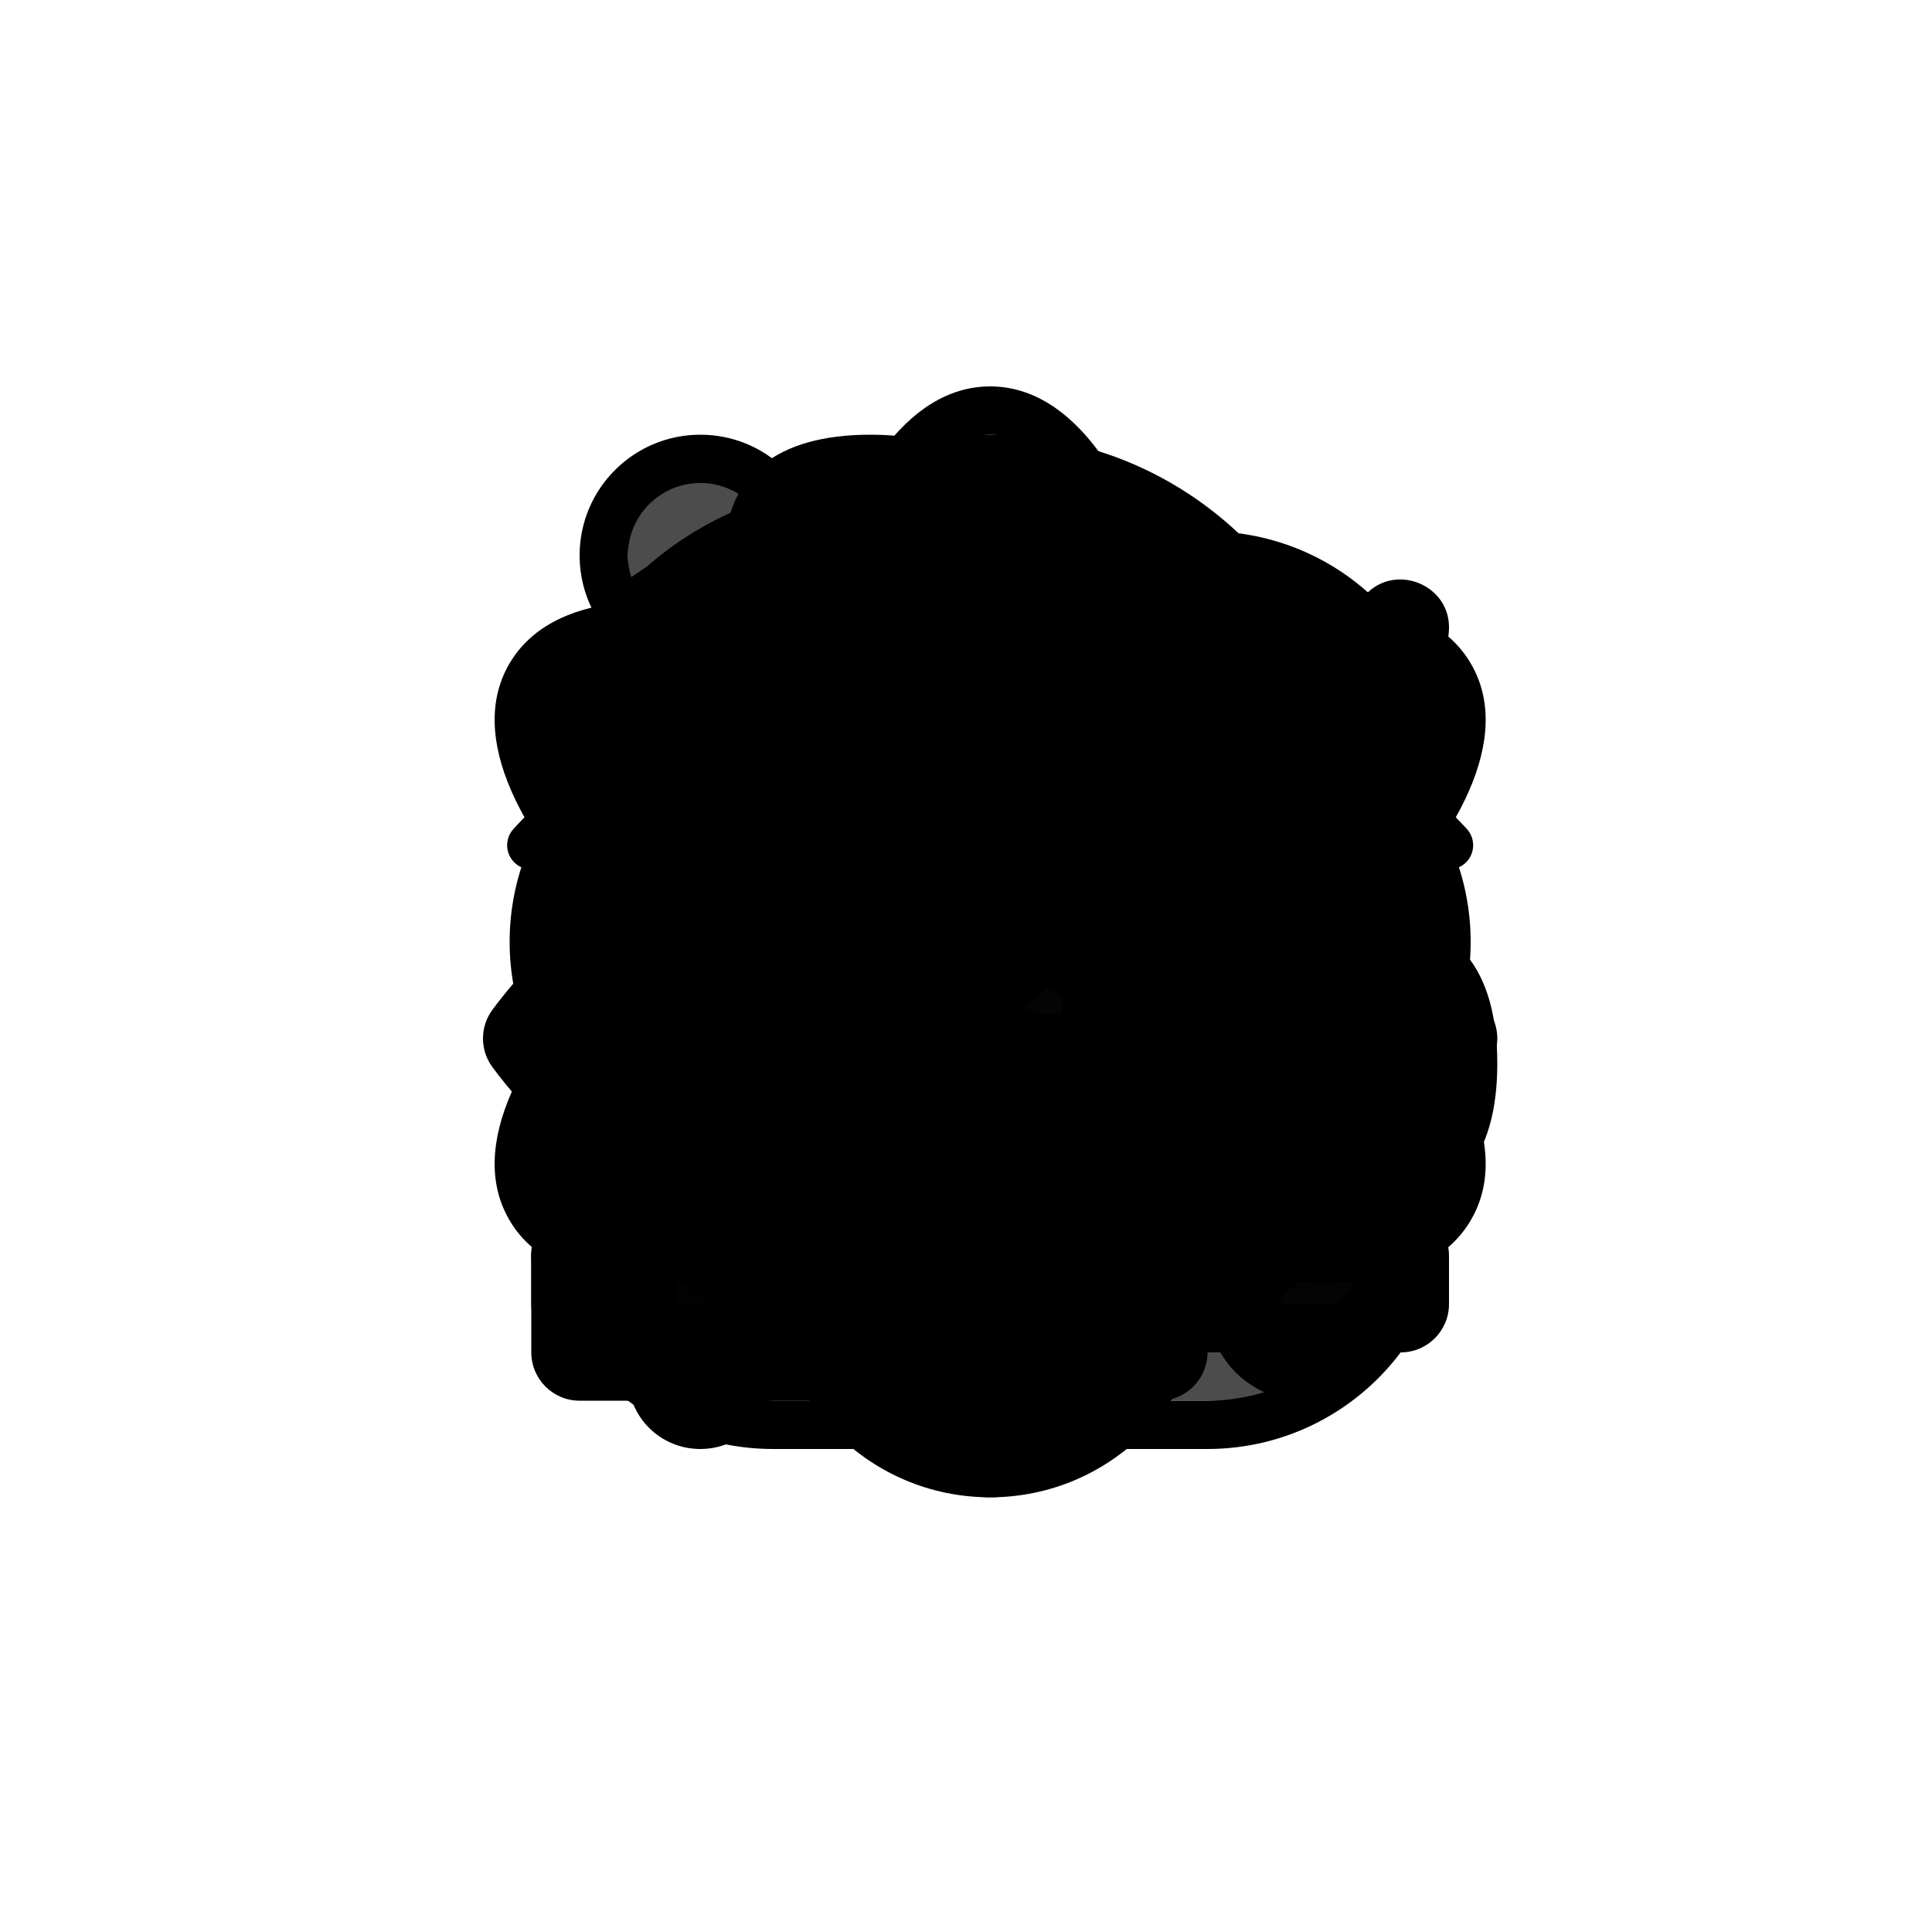 <?xml version="1.0" encoding="UTF-8"?>
<svg width="40px" height="40px" viewBox="0 0 40 40" version="1.1" xmlns="http://www.w3.org/2000/svg" xmlns:xlink="http://www.w3.org/1999/xlink">
  <g id="overview" transform="translate(11, 10)">
      <path d="M11.192,12.606 L15.416,16.831 C15.801,17.215 16.438,17.219 16.828,16.828 C17.222,16.435 17.22,15.806 16.831,15.416 L12.606,11.192 C12.205,11.728 11.728,12.205 11.192,12.606 Z M13.154,10.338 C13.201,10.377 13.247,10.418 13.291,10.462 L17.538,14.709 C18.319,15.49 18.318,16.753 17.536,17.536 C16.756,18.315 15.486,18.314 14.709,17.538 L10.462,13.291 C10.418,13.247 10.377,13.201 10.338,13.154 C9.346,13.694 8.209,14 7,14 C3.134,14 0,10.866 0,7 C0,3.134 3.134,0 7,0 C10.866,0 14,3.134 14,7 C14,8.209 13.694,9.346 13.154,10.338 Z M7,13 C10.314,13 13,10.314 13,7 C13,3.686 10.314,1 7,1 C3.686,1 1,3.686 1,7 C1,10.314 3.686,13 7,13 Z M7,10 C8.657,10 10,8.657 10,7 C10,5.343 8.657,4 7,4 C5.343,4 4,5.343 4,7 C4,8.657 5.343,10 7,10 Z M7,11 C4.791,11 3,9.209 3,7 C3,4.791 4.791,3 7,3 C9.209,3 11,4.791 11,7 C11,9.209 9.209,11 7,11 Z" class="svg-dark" fill-rule="nonzero"></path>
      <path d="M7,13 C3.686,13 1,10.314 1,7 C1,3.686 3.686,1 7,1 C10.314,1 13,3.686 13,7 C13,10.314 10.314,13 7,13 Z M7,11 C9.209,11 11,9.209 11,7 C11,4.791 9.209,3 7,3 C4.791,3 3,4.791 3,7 C3,9.209 4.791,11 7,11 Z" class="svg-lightest" opacity="0.4"></path>
      <path d="M11.192,12.606 L15.416,16.831 C15.801,17.215 16.438,17.219 16.828,16.828 C17.222,16.435 17.22,15.806 16.831,15.416 L12.606,11.192 C12.205,11.728 11.728,12.205 11.192,12.606 Z" class="svg-light" fill-rule="nonzero" opacity="0.7"></path>
  </g>
  <g id="preview" transform="translate(10, 12)">
      <path d="M5.05,5.758 C5.017,6.001 5,6.248 5,6.5 C5,9.538 7.462,12 10.5,12 C13.538,12 16,9.538 16,6.5 C16,6.248 15.983,6.001 15.95,5.758 C18.449,7.367 20,9.5 20,9.5 C20,9.5 16,15 10.5,15 C5,15 1,9.5 1,9.5 C1,9.5 2.551,7.367 5.05,5.758 Z" class="svg-lightest" opacity="0.4"></path>
      <path d="M10.5,15 C16,15 20,9.5 20,9.5 C20,9.5 16,4 10.5,4 C5,4 1,9.5 1,9.5 C1,9.5 5,15 10.5,15 Z M10.5,16 C7.83,16 5.328,14.877 3.056,13.025 C2.274,12.388 1.575,11.708 0.965,11.026 C0.596,10.613 0.335,10.286 0.191,10.088 C-0.064,9.738 -0.064,9.262 0.191,8.912 C0.335,8.714 0.596,8.387 0.965,7.974 C1.575,7.292 2.274,6.612 3.056,5.975 C5.328,4.123 7.83,3 10.5,3 C13.17,3 15.672,4.123 17.944,5.975 C18.726,6.612 19.425,7.292 20.035,7.974 C20.404,8.387 20.665,8.714 20.809,8.912 C21.064,9.262 21.064,9.738 20.809,10.088 C20.665,10.286 20.404,10.613 20.035,11.026 C19.425,11.708 18.726,12.388 17.944,13.025 C15.672,14.877 13.17,16 10.5,16 Z M4,6.502 C4.001,10.091 6.911,13 10.5,13 C14.089,13 16.999,10.091 17,6.502 C16.672,6.248 16.322,5.997 15.95,5.758 C15.983,6.001 16,6.248 16,6.5 C16,9.538 13.538,12 10.5,12 C7.462,12 5,9.538 5,6.5 C5,6.248 5.017,6.001 5.05,5.758 C4.678,5.997 4.328,6.248 4,6.502 Z M12.95,7.001 C11.869,7.027 11,7.912 11,9 C11,9.323 11.076,9.627 11.212,9.897 C10.986,9.964 10.747,10 10.5,10 C9.119,10 8,8.881 8,7.5 C8,6.119 9.119,5 10.5,5 C11.71,5 12.719,5.859 12.95,7.001 Z M20.374,5.168 C20.557,5.374 20.539,5.69 20.332,5.874 C20.126,6.057 19.81,6.039 19.626,5.832 C19.512,5.704 19.284,5.47 18.951,5.166 C18.393,4.655 17.751,4.143 17.035,3.666 C15.001,2.31 12.796,1.5 10.5,1.5 C8.204,1.5 5.999,2.31 3.965,3.666 C3.249,4.143 2.607,4.655 2.049,5.166 C1.716,5.47 1.488,5.704 1.374,5.832 C1.19,6.039 0.874,6.057 0.668,5.874 C0.461,5.69 0.443,5.374 0.626,5.168 C0.663,5.127 0.729,5.055 0.825,4.957 C0.981,4.797 1.165,4.619 1.373,4.428 C1.968,3.884 2.649,3.341 3.41,2.834 C5.595,1.377 7.983,0.5 10.5,0.5 C13.017,0.5 15.405,1.377 17.59,2.834 C18.351,3.341 19.032,3.884 19.627,4.428 C19.835,4.619 20.019,4.797 20.175,4.957 C20.271,5.055 20.337,5.127 20.374,5.168 Z" class="svg-dark" fill-rule="nonzero"></path>
  </g>
  <g id="analytics" transform="translate(9, 9)">
      <path d="M14.532,15.751 C13.926,18.889 12.795,21 11.5,21 C10.205,21 9.074,18.889 8.468,15.751 C5.448,16.796 3.054,16.872 2.407,15.75 C1.759,14.628 3.022,12.593 5.437,10.5 C3.022,8.407 1.759,6.372 2.407,5.25 C3.054,4.128 5.448,4.204 8.468,5.249 C9.074,2.111 10.205,0 11.5,0 C12.795,0 13.926,2.111 14.532,5.249 C17.552,4.204 19.946,4.128 20.593,5.25 C21.241,6.372 19.978,8.407 17.563,10.5 C19.978,12.593 21.241,14.628 20.593,15.75 C19.946,16.872 17.552,16.796 14.532,15.751 Z M11.5,15 C13.985,15 16,12.985 16,10.5 C16,8.015 13.985,6 11.5,6 C9.015,6 7,8.015 7,10.5 C7,12.985 9.015,15 11.5,15 Z" class="svg-lightest" opacity="0.4"></path>
      <path d="M14.532,15.751 C14.653,15.121 14.753,14.451 14.829,13.747 C14.479,13.967 14.119,14.184 13.75,14.397 C13.381,14.61 13.014,14.813 12.648,15.007 C13.295,15.293 13.926,15.541 14.532,15.751 Z M14.314,16.745 C13.413,16.438 12.468,16.049 11.5,15.585 C10.532,16.049 9.587,16.438 8.686,16.745 C9.324,19.327 10.347,21 11.5,21 C12.653,21 13.676,19.327 14.314,16.745 Z M14.938,8.515 C14.401,8.158 13.838,7.808 13.25,7.469 C12.662,7.13 12.077,6.816 11.5,6.531 C10.923,6.816 10.338,7.13 9.75,7.469 C9.162,7.808 8.599,8.158 8.062,8.515 C8.021,9.158 8,9.821 8,10.5 C8,11.179 8.021,11.842 8.062,12.485 C8.599,12.842 9.162,13.192 9.75,13.531 C10.338,13.87 10.923,14.184 11.5,14.469 C12.077,14.184 12.662,13.87 13.25,13.531 C13.838,13.192 14.401,12.842 14.938,12.485 C14.979,11.842 15,11.179 15,10.5 C15,9.821 14.979,9.158 14.938,8.515 Z M14.829,7.253 C14.753,6.549 14.653,5.879 14.532,5.249 C13.926,5.459 13.295,5.707 12.648,5.993 C13.014,6.187 13.381,6.39 13.75,6.603 C14.119,6.816 14.479,7.033 14.829,7.253 Z M8.171,13.747 C8.247,14.451 8.347,15.121 8.468,15.751 C9.074,15.541 9.705,15.293 10.352,15.007 C9.986,14.813 9.619,14.61 9.25,14.397 C8.881,14.184 8.521,13.967 8.171,13.747 Z M8.686,4.255 C9.587,4.562 10.532,4.951 11.5,5.415 C12.468,4.951 13.413,4.562 14.314,4.255 C13.676,1.673 12.653,0 11.5,0 C10.347,0 9.324,1.673 8.686,4.255 Z M8.468,5.249 C8.347,5.879 8.247,6.549 8.171,7.253 C8.521,7.033 8.881,6.816 9.25,6.603 C9.619,6.39 9.986,6.187 10.352,5.993 C9.705,5.707 9.074,5.459 8.468,5.249 Z M15.28,17.048 C14.528,20.04 13.217,22 11.5,22 C9.783,22 8.472,20.04 7.72,17.048 C4.752,17.892 2.399,17.737 1.541,16.25 C0.682,14.763 1.724,12.648 3.939,10.5 C1.724,8.352 0.682,6.237 1.541,4.75 C2.399,3.263 4.752,3.108 7.72,3.952 C8.472,0.96 9.783,-1 11.5,-1 C13.217,-1 14.528,0.96 15.28,3.952 C18.248,3.108 20.601,3.263 21.459,4.75 C22.318,6.237 21.276,8.352 19.061,10.5 C21.276,12.648 22.318,14.763 21.459,16.25 C20.601,17.737 18.248,17.892 15.28,17.048 Z M15.501,16.059 C18.056,16.798 20.017,16.749 20.593,15.75 C21.17,14.751 20.232,13.029 18.315,11.186 C17.599,11.812 16.789,12.436 15.904,13.043 C15.821,14.112 15.686,15.126 15.501,16.059 Z M7.499,4.941 C4.944,4.202 2.983,4.251 2.407,5.25 C1.83,6.249 2.768,7.971 4.685,9.814 C5.401,9.188 6.211,8.564 7.096,7.957 C7.179,6.888 7.314,5.874 7.499,4.941 Z M7.096,13.043 C6.211,12.436 5.401,11.812 4.685,11.186 C2.768,13.029 1.83,14.751 2.407,15.75 C2.983,16.749 4.944,16.798 7.499,16.059 C7.314,15.126 7.179,14.112 7.096,13.043 Z M7.023,11.76 C7.008,11.346 7,10.926 7,10.5 C7,10.074 7.008,9.654 7.023,9.24 C6.452,9.658 5.921,10.08 5.437,10.5 C5.921,10.92 6.452,11.342 7.023,11.76 Z M15.904,7.957 C16.789,8.564 17.599,9.188 18.315,9.814 C20.232,7.971 21.17,6.249 20.593,5.25 C20.017,4.251 18.056,4.202 15.501,4.941 C15.686,5.874 15.821,6.888 15.904,7.957 Z M15.977,9.24 C15.992,9.654 16,10.074 16,10.5 C16,10.926 15.992,11.346 15.977,11.76 C16.548,11.342 17.079,10.92 17.563,10.5 C17.079,10.08 16.548,9.658 15.977,9.24 Z M11.5,12 C10.672,12 10,11.328 10,10.5 C10,9.672 10.672,9 11.5,9 C12.328,9 13,9.672 13,10.5 C13,11.328 12.328,12 11.5,12 Z" class="svg-dark" fill-rule="nonzero"></path>
  </g>
  <g id="insights" transform="translate(13, 9)" fill-rule="nonzero">
      <path d="M4,16 L11,16 L11,18 C11,19.657 9.657,21 8,21 L7,21 C5.343,21 4,19.657 4,18 L4,16 Z" class="svg-light" opacity="0.7"></path>
      <path d="M4,12.978 C2.196,11.823 1,9.801 1,7.5 C1,3.91 3.91,1 7.5,1 C11.09,1 14,3.91 14,7.5 C14,9.801 12.804,11.823 11,12.978 L11,15 L4,15 L4,12.978 Z M6,9 C6.552,9 7,8.552 7,8 C7,7.448 6.552,7 6,7 C5.448,7 5,7.448 5,8 C5,8.552 5.448,9 6,9 Z M9,9 C9.552,9 10,8.552 10,8 C10,7.448 9.552,7 9,7 C8.448,7 8,7.448 8,8 C8,8.552 8.448,9 9,9 Z" class="svg-lightest" opacity="0.4"></path>
      <path d="M4,16 L4,17 L11,17 L11,16 L4,16 Z M3,17.502 L3,13.501 C1.134,12.1 0,9.897 0,7.5 C0,3.358 3.358,0 7.5,0 C11.642,0 15,3.358 15,7.5 C15,9.897 13.866,12.1 12,13.501 L12,17.502 C12,19.985 9.982,22 7.5,22 C5.014,22 3,19.989 3,17.502 Z M4.335,19 L10.663,19 C10.811,18.689 10.914,18.353 10.965,18 L4.035,18 C4.085,18.353 4.188,18.689 4.335,19 Z M5.049,20 C5.68,20.619 6.545,21 7.5,21 C8.452,21 9.317,20.619 9.949,20 L5.049,20 Z M7,15 L7,9.734 C6.707,9.903 6.365,10 6,10 C4.895,10 4,9.112 4,8 C4,6.895 4.888,6 6,6 C6.597,6 7.134,6.26 7.5,6.674 C7.865,6.261 8.4,6 9,6 C10.105,6 11,6.888 11,8 C11,9.105 10.112,10 9,10 C8.636,10 8.294,9.903 8,9.734 L8,15 L11,15 L11,12.978 C12.804,11.823 14,9.801 14,7.5 C14,3.91 11.09,1 7.5,1 C3.91,1 1,3.91 1,7.5 C1,9.801 2.196,11.823 4,12.978 L4,15 L7,15 Z M5,8 C5,8.557 5.444,9 6,9 C6.557,9 7,8.556 7,8 C7,7.443 6.556,7 6,7 C5.443,7 5,7.444 5,8 Z M8,8 C8,8.557 8.444,9 9,9 C9.557,9 10,8.556 10,8 C10,7.443 9.556,7 9,7 C8.443,7 8,7.444 8,8 Z" class="svg-dark"></path>
  </g>
  <g id="result-rankings" transform="translate(10, 9)">
      <path d="M1,10 L20,10 L20,12 C20,12 13.683,20 10.5,20 C7.317,20 1,12 1,12 L1,10 Z" class="svg-light" opacity="0.7"></path>
      <path d="M1,10 L1,9 C1,9 7.317,1 10.5,1 C13.683,1 20,9 20,9 L20,10 L1,10 Z" class="svg-lightest" opacity="0.4"></path>
      <path d="M11,5.707 L11,10.5 C11,10.776 10.776,11 10.5,11 C10.224,11 10,10.776 10,10.5 L10,5.707 L8.354,7.354 C8.158,7.549 7.842,7.549 7.646,7.354 C7.451,7.158 7.451,6.842 7.646,6.646 L10.146,4.146 C10.342,3.951 10.658,3.951 10.854,4.146 L13.354,6.646 C13.549,6.842 13.549,7.158 13.354,7.354 C13.158,7.549 12.842,7.549 12.646,7.354 L11,5.707 Z M19.418,11 L13.412,11 C13.184,11 13,10.776 13,10.5 C13,10.224 13.184,10 13.412,10 L19.418,10 C19.311,9.149 18.932,8.325 18.278,7.672 L13.328,2.722 C11.769,1.162 9.234,1.16 7.672,2.722 L2.722,7.672 C2.069,8.324 1.689,9.148 1.582,10 L7.588,10 C7.816,10 8,10.224 8,10.5 C8,10.776 7.816,11 7.588,11 L1.582,11 C1.672,11.714 1.953,12.409 2.427,13 L18.573,13 C19.046,12.409 19.328,11.714 19.418,11 Z M5.393,16 L15.607,16 L17.607,14 L3.393,14 L5.393,16 Z M6.393,17 L7.672,18.278 C9.231,19.838 11.766,19.84 13.328,18.278 L14.607,17 L6.393,17 Z M6.964,2.015 C8.916,0.063 12.085,0.064 14.036,2.015 L18.985,6.964 C20.937,8.916 20.936,12.085 18.985,14.036 L14.036,18.985 C12.084,20.937 8.915,20.936 6.964,18.985 L2.015,14.036 C0.063,12.084 0.064,8.915 2.015,6.964 L6.964,2.015 Z" class="svg-dark" fill-rule="nonzero"></path>
  </g>
  <g id="weights" transform="translate(11, 11)" fill-rule="nonzero">
      <path d="M4,8 L2,8 L2,2 L4,2 L4,8 Z M4,10 L4,17 L2,17 L2,10 L4,10 Z M11,4 L8,4 L8,1 L11,1 L11,4 Z M11,6 L11,18 L8,18 L8,6 L11,6 Z M15,2 L17,2 L17,12 L15,12 L15,2 Z M15,14 L17,14 L17,17 L15,17 L15,14 Z" class="svg-lightest" opacity="0.4"></path>
      <path d="M4,7 L4,3 C4,2.445 3.555,2 3,2 C2.443,2 2,2.444 2,3 L2,7 L4,7 Z M2,11 L2,16 C2,16.555 2.445,17 3,17 C3.557,17 4,16.556 4,16 L4,11 L2,11 Z M5,7.265 C5.598,7.609 6,8.254 6,9 C6,9.74 5.597,10.386 5,10.732 L5,16 C5,17.105 4.112,18 3,18 C1.895,18 1,17.11 1,16 L1,10.735 C0.402,10.391 0,9.746 0,9 C0,8.26 0.403,7.614 1,7.268 L1,3 C1,1.895 1.888,1 3,1 C4.105,1 5,1.89 5,3 L5,7.265 Z M1,9 C1,9.557 1.444,10 1.998,10 L4.002,10 C4.551,10 5,9.551 5,9 C5,8.443 4.556,8 4.002,8 L1.998,8 C1.449,8 1,8.449 1,9 Z M11,3 L11,2.503 C11,1.671 10.329,1 9.5,1 C8.666,1 8,1.669 8,2.503 L8,3 C8.002,3 8.004,3 8.006,3 L10.994,3 C10.996,3 10.998,3 11,3 Z M8,7 L8,16.497 C8,17.329 8.671,18 9.5,18 C10.334,18 11,17.331 11,16.497 L11,7 C10.998,7 10.996,7 10.994,7 L8.006,7 C8.004,7 8.002,7 8,7 Z M12,3.268 C12.598,3.612 13,4.256 13,5 C13,5.741 12.601,6.388 12,6.734 L12,16.497 C12,17.879 10.89,19 9.5,19 C8.119,19 7,17.882 7,16.497 L7,6.732 C6.402,6.388 6,5.744 6,5 C6,4.259 6.399,3.612 7,3.266 L7,2.503 C7,1.121 8.11,0 9.5,0 C10.881,0 12,1.118 12,2.503 L12,3.268 Z M7,5 C7,5.556 7.446,6 8.006,6 L10.994,6 C11.557,6 12,5.556 12,5 C12,4.444 11.554,4 10.994,4 L8.006,4 C7.443,4 7,4.444 7,5 Z M15,15 L15,16 C15,16.555 15.445,17 16,17 C16.557,17 17,16.556 17,16 L17,15 L15,15 Z M17,11 L17,3 C17,2.445 16.555,2 16,2 C15.443,2 15,2.444 15,3 L15,11 L17,11 Z M18,11.265 C18.598,11.609 19,12.254 19,13 C19,13.74 18.597,14.386 18,14.732 L18,16 C18,17.105 17.112,18 16,18 C14.895,18 14,17.11 14,16 L14,14.735 C13.402,14.391 13,13.746 13,13 C13,12.26 13.403,11.614 14,11.268 L14,3 C14,1.895 14.888,1 16,1 C17.105,1 18,1.89 18,3 L18,11.265 Z M14,13 C14,13.557 14.444,14 14.998,14 L17.002,14 C17.551,14 18,13.551 18,13 C18,12.443 17.556,12 17.002,12 L14.998,12 C14.449,12 14,12.449 14,13 Z" class="svg-dark"></path>
  </g>
  <g id="synonyms" transform="translate(10, 11)" fill-rule="nonzero">
      <path d="M14.5,7 C10.5,7 8.5,4.984 6,5 C3.5,4.984 2,7 2,7 C2,7 2.5,2 6.5,2 C10.5,2 12.5,4 15,4 C17.5,4 19,2 19,2 C19,2 18.5,7 14.5,7 Z M14.5,15 C10.5,15 8.5,12.984 6,13 C3.5,12.984 2,15 2,15 C2,15 2.5,10 6.5,10 C10.5,10 12.5,12 15,12 C17.5,12 19,10 19,10 C19,10 18.5,15 14.5,15 Z" class="svg-lightest" opacity="0.4"></path>
      <path d="M14.5,7 C18.5,7 19,2 19,2 C19,2 17.5,4 15,4 C12.5,4 10.5,2 6.5,2 C2.5,2 2,7 2,7 C2,7 3.5,4.984 6,5 C8.5,4.984 10.5,7 14.5,7 Z M14.5,8 C12.665,8 11.258,7.665 9.346,6.934 C9.306,6.919 8.443,6.584 8.208,6.497 C7.814,6.35 7.499,6.247 7.204,6.169 C6.768,6.053 6.382,5.998 5.994,6 C5.131,5.994 4.345,6.294 3.645,6.807 C3.223,7.116 2.933,7.421 2.802,7.597 C2.197,8.411 0.904,7.91 1.005,6.9 C1.079,6.165 1.323,5.119 1.856,4.053 C2.792,2.18 4.326,1 6.5,1 C8.341,1 9.751,1.335 11.668,2.066 C11.715,2.083 12.566,2.413 12.799,2.499 C13.191,2.644 13.504,2.748 13.798,2.826 C14.235,2.942 14.623,3 15,3 C15.863,3 16.649,2.7 17.349,2.191 C17.775,1.881 18.068,1.576 18.2,1.4 C18.807,0.59 20.096,1.092 19.995,2.1 C19.921,2.835 19.677,3.881 19.144,4.947 C18.208,6.82 16.674,8 14.5,8 Z M14.5,15 C18.5,15 19,10 19,10 C19,10 17.5,12 15,12 C12.5,12 10.5,10 6.5,10 C2.5,10 2,15 2,15 C2,15 3.5,12.984 6,13 C8.5,12.984 10.5,15 14.5,15 Z M14.5,16 C12.665,16 11.258,15.665 9.346,14.934 C9.306,14.919 8.443,14.584 8.208,14.497 C7.814,14.35 7.499,14.247 7.204,14.169 C6.768,14.053 6.382,13.998 5.994,14 C5.131,13.994 4.345,14.294 3.645,14.807 C3.223,15.116 2.933,15.421 2.802,15.597 C2.197,16.411 0.904,15.91 1.005,14.9 C1.079,14.165 1.323,13.119 1.856,12.053 C2.792,10.18 4.326,9 6.5,9 C8.341,9 9.751,9.335 11.668,10.066 C11.715,10.083 12.566,10.413 12.799,10.499 C13.191,10.644 13.504,10.748 13.798,10.826 C14.235,10.942 14.623,11 15,11 C15.863,11 16.649,10.7 17.349,10.191 C17.775,9.881 18.068,9.576 18.2,9.4 C18.807,8.59 20.096,9.092 19.995,10.1 C19.921,10.835 19.677,11.881 19.144,12.947 C18.208,14.82 16.674,16 14.5,16 Z" class="svg-dark"></path>
  </g>
  <g id="content" transform="translate(11, 11)">
      <rect class="svg-lightest" fill-rule="nonzero" opacity="0.4" x="4" y="4" width="11" height="11"></rect>
      <path d="M1,4 C1,2.343 2.334,1 4,1 L15,1 C16.657,1 18,2.334 18,4 L18,15 C18,16.657 16.666,18 15,18 L4,18 C2.343,18 1,16.666 1,15 L1,4 Z M4,4 L4,15 L15,15 L15,4 L4,4 Z" class="svg-light" opacity="0.7"></path>
      <path d="M1,5.007 L1,13.993 C1,16.213 2.794,18 5.007,18 L13.993,18 C16.213,18 18,16.206 18,13.993 L18,5.007 C18,2.787 16.206,1 13.993,1 L5.007,1 C2.787,1 1,2.794 1,5.007 Z M0,5.007 C0,2.24 2.237,0 5.007,0 L13.993,0 C16.76,0 19,2.237 19,5.007 L19,13.993 C19,16.76 16.763,19 13.993,19 L5.007,19 C2.24,19 0,16.763 0,13.993 L0,5.007 Z M4,5.992 L4,13.008 C4,14.1 4.892,15 5.992,15 L13.008,15 C14.1,15 15,14.108 15,13.008 L15,5.992 C15,4.9 14.108,4 13.008,4 L5.992,4 C4.9,4 4,4.892 4,5.992 Z M3,5.992 C3,4.342 4.346,3 5.992,3 L13.008,3 C14.658,3 16,4.346 16,5.992 L16,13.008 C16,14.658 14.654,16 13.008,16 L5.992,16 C4.342,16 3,14.654 3,13.008 L3,5.992 Z M12.5,6 C12.776,6 13,6.224 13,6.5 C13,6.776 12.776,7 12.5,7 L6.5,7 C6.224,7 6,6.776 6,6.5 C6,6.224 6.224,6 6.5,6 L12.5,6 Z M12.5,8 C12.776,8 13,8.224 13,8.5 C13,8.776 12.776,9 12.5,9 L6.5,9 C6.224,9 6,8.776 6,8.5 C6,8.224 6.224,8 6.5,8 L12.5,8 Z M12.5,10 C12.776,10 13,10.224 13,10.5 C13,10.776 12.776,11 12.5,11 L6.5,11 C6.224,11 6,10.776 6,10.5 C6,10.224 6.224,10 6.5,10 L12.5,10 Z M9.5,12 C9.776,12 10,12.224 10,12.5 C10,12.776 9.776,13 9.5,13 L6.5,13 C6.224,13 6,12.776 6,12.5 C6,12.224 6.224,12 6.5,12 L9.5,12 Z" class="svg-dark" fill-rule="nonzero"></path>
  </g>
  <g id="domains" transform="translate(11, 10)" fill-rule="nonzero">
      <path d="M9.5,18 C4.806,18 1,14.194 1,9.5 C1,4.806 4.806,1 9.5,1 C14.194,1 18,4.806 18,9.5 C18,14.194 14.194,18 9.5,18 Z M9.5,15 C12.538,15 15,12.538 15,9.5 C15,6.462 12.538,4 9.5,4 C6.462,4 4,6.462 4,9.5 C4,12.538 6.462,15 9.5,15 Z" class="svg-lightest" opacity="0.4"></path>
      <path d="M9.5,15 C6.462,15 4,12.538 4,9.5 C4,6.462 6.462,4 9.5,4 C12.538,4 15,6.462 15,9.5 C15,12.538 12.538,15 9.5,15 Z M9.5,12 C10.881,12 12,10.881 12,9.5 C12,8.119 10.881,7 9.5,7 C8.119,7 7,8.119 7,9.5 C7,10.881 8.119,12 9.5,12 Z" class="svg-light" opacity="0.7"></path>
      <path d="M9.5,18 C14.194,18 18,14.194 18,9.5 C18,4.806 14.194,1 9.5,1 C4.806,1 1,4.806 1,9.5 C1,14.194 4.806,18 9.5,18 Z M9.5,19 C4.253,19 0,14.747 0,9.5 C0,4.253 4.253,0 9.5,0 C14.747,0 19,4.253 19,9.5 C19,14.747 14.747,19 9.5,19 Z M9.5,15 C12.538,15 15,12.538 15,9.5 C15,6.462 12.538,4 9.5,4 C6.462,4 4,6.462 4,9.5 C4,12.538 6.462,15 9.5,15 Z M9.5,16 C5.91,16 3,13.09 3,9.5 C3,5.91 5.91,3 9.5,3 C13.09,3 16,5.91 16,9.5 C16,13.09 13.09,16 9.5,16 Z M9.5,12 C10.881,12 12,10.881 12,9.5 C12,8.119 10.881,7 9.5,7 C8.119,7 7,8.119 7,9.5 C7,10.881 8.119,12 9.5,12 Z M9.5,13 C7.567,13 6,11.433 6,9.5 C6,7.567 7.567,6 9.5,6 C11.433,6 13,7.567 13,9.5 C13,11.433 11.433,13 9.5,13 Z" class="svg-dark"></path>
  </g>
  <g id="team" transform="translate(11, 9)">
      <path d="M9.5,16 C8.198,16 5.929,15.301 5.219,15.072 C6.218,14.444 7,13.722 7,13 C7,11 5,9.5 5,8 C5,7 6,7 6,7 C6,7 5.633,5.164 6.345,3.717 C5.596,3.852 5,4 5,4 C5,4 5.5,3 6.5,2.5 C7.5,2 9.094,2 9.5,2 C10.5,2 11,1.5 11,1.5 C11,1.5 11.197,1.902 11.218,2.322 C13.714,3.428 13,7 13,7 C13,7 14,7 14,8 C14,9.5 12,11 12,13 C12,13.721 12.781,14.443 13.779,15.07 C13.051,15.298 10.709,16 9.5,16 Z" class="svg-lightest" fill-rule="nonzero" opacity="0.4"></path>
      <path d="M1,18 L18,18 L18,17 L14,15 C14,15 10.943,16 9.5,16 C7.943,16 5,15 5,15 L1,17 L1,18 Z" class="svg-light" opacity="0.7"></path>
      <path d="M4.685,15.388 C2.995,16.335 1,17 1,17 L1,18 L18,18 L18,17 C18,17 16.005,16.335 14.315,15.388 C14.303,15.398 14.291,15.407 14.277,15.416 C14.054,15.565 13.639,15.772 13.033,15.974 C12.045,16.304 10.867,16.5 9.5,16.5 C8.133,16.5 6.955,16.304 5.967,15.974 C5.361,15.772 4.946,15.565 4.723,15.416 C4.709,15.407 4.697,15.398 4.685,15.388 Z M5.653,14.783 C5.819,14.858 6.029,14.941 6.283,15.026 C7.17,15.321 8.242,15.5 9.5,15.5 C10.758,15.5 11.83,15.321 12.717,15.026 C12.971,14.941 13.181,14.858 13.347,14.783 C12.564,14.227 12,13.613 12,13 C12,11 14,9.5 14,8 C14,7 13,7 13,7 C13,7 13.714,3.428 11.218,2.322 C11.197,1.902 11,1.5 11,1.5 C11,1.5 10.5,2 9.5,2 C9.094,2 7.5,2 6.5,2.5 C5.5,3 5,4 5,4 C5,4 5.596,3.852 6.345,3.717 C5.633,5.164 6,7 6,7 C6,7 5,7 5,8 C5,9.5 7,11 7,13 C7,13.613 6.436,14.227 5.653,14.783 Z M4.106,3.553 C4.261,3.242 4.54,2.824 4.96,2.404 C5.282,2.082 5.645,1.81 6.053,1.606 C6.624,1.32 7.32,1.155 8.114,1.068 C8.613,1.014 9.014,1 9.5,1 C9.778,1 10,0.944 10.178,0.856 C10.263,0.813 10.302,0.783 10.293,0.793 C10.778,0.308 11.595,0.444 11.897,1.059 C11.944,1.154 12.003,1.293 12.06,1.467 C12.082,1.534 12.102,1.601 12.12,1.669 C13.254,2.37 13.854,3.537 14.037,4.947 C14.1,5.438 14.11,5.901 14.088,6.308 C14.647,6.645 15,7.232 15,8 C15,8.887 14.799,9.298 13.852,10.837 C13.235,11.838 13,12.397 13,13 C13,13.323 13.928,14.096 15.447,14.856 C16.073,15.168 16.749,15.461 17.425,15.724 C17.83,15.882 18.143,15.994 18.316,16.051 C18.725,16.187 19,16.57 19,17 L19,18 C19,18.552 18.552,19 18,19 L1,19 C0.448,19 0,18.552 0,18 L0,17 C0,16.57 0.275,16.187 0.684,16.051 C0.857,15.994 1.17,15.882 1.575,15.724 C2.251,15.461 2.927,15.168 3.553,14.856 C5.072,14.096 6,13.323 6,13 C6,12.397 5.765,11.838 5.148,10.837 C4.201,9.298 4,8.887 4,8 C4,7.23 4.355,6.642 4.916,6.306 C4.892,5.878 4.901,5.44 4.955,5.001 C4.265,4.975 3.769,4.226 4.106,3.553 Z" class="svg-dark" fill-rule="nonzero"></path>
  </g>
  <g id="install" transform="translate(11, 10)" fill-rule="nonzero">
      <path d="M9.5,18 C4.806,18 1,14.194 1,9.5 C1,4.806 4.806,1 9.5,1 C14.194,1 18,4.806 18,9.5 C18,14.194 14.194,18 9.5,18 Z M8.9,5.498 L8,10 L5.5,10 L9.5,14 L13.5,10 L11,10 L10.1,5.498 C10.043,5.215 9.776,5 9.5,5 C9.232,5 8.955,5.223 8.9,5.498 Z" class="svg-light" opacity="0.4"></path>
      <path d="M9.5,18 C14.194,18 18,14.194 18,9.5 C18,4.806 14.194,1 9.5,1 C4.806,1 1,4.806 1,9.5 C1,14.194 4.806,18 9.5,18 Z M9.5,19 C4.253,19 0,14.747 0,9.5 C0,4.253 4.253,0 9.5,0 C14.747,0 19,4.253 19,9.5 C19,14.747 14.747,19 9.5,19 Z M8.9,5.498 L8,10 L5.5,10 L9.5,14 L13.5,10 L11,10 L10.1,5.498 C10.043,5.215 9.776,5 9.5,5 C9.232,5 8.955,5.223 8.9,5.498 Z M11.82,9 L13.5,9 C14.391,9 14.837,10.077 14.207,10.707 L10.207,14.707 C9.817,15.098 9.183,15.098 8.793,14.707 L4.793,10.707 C4.163,10.077 4.609,9 5.5,9 L7.18,9 L7.92,5.302 C8.068,4.563 8.752,4 9.5,4 C10.256,4 10.931,4.555 11.08,5.302 L11.82,9 Z" class="svg-dark"></path>
  </g>
  <g id="customize" transform="translate(11, 9)" fill-rule="nonzero">
      <path d="M1,17 L1,19 L13,19 L13,16 C13,15 14,14 15,14 C16,14 16.5,15 17.5,15 C18.5,15 19,14.5 19,13.019 C19,11.537 18.5,11 17.5,11 C16.5,11 15.968,12 15,12 C14,12 13,11 13,10 L13,7 L10,7 C9,7 8,6 8,5 C8,4 9,3.5 9,2.5 C9,1.5 8.5,1 7.019,1 C5.537,1 5,1.5 5,2.5 C5,3.5 6,4.032 6,5 C6,6 5,7 4,7 L1,7 L1,9 C1,10 2,11 3,11 C3.968,11 4,10 5.5,10 C7,10 8,11.537 8,13.019 C8,14.5 7,16 5.5,16 C4,16 4,15 3,15 C2,15 1,16 1,17 Z" class="svg-lightest" opacity="0.4"></path>
      <path d="M1,17 L1,19 L13,19 L13,16 C13,15 14,14 15,14 C16,14 16.5,15 17.5,15 C18.5,15 19,14.5 19,13.019 C19,11.537 18.5,11 17.5,11 C16.5,11 15.968,12 15,12 C14,12 13,11 13,10 L13,7 L10,7 C9,7 8,6 8,5 C8,4 9,3.5 9,2.5 C9,1.5 8.5,1 7.019,1 C5.537,1 5,1.5 5,2.5 C5,3.5 6,4.032 6,5 C6,6 5,7 4,7 L1,7 L1,9 C1,10 2,11 3,11 C3.968,11 4,10 5.5,10 C7,10 8,11.537 8,13.019 C8,14.5 7,16 5.5,16 C4,16 4,15 3,15 C2,15 1,16 1,17 Z M0,17 C2.24265051e-14,15.448 1.448,14 3,14 C3.611,14 4.03,14.192 4.505,14.571 C4.539,14.599 4.661,14.698 4.687,14.719 C4.957,14.935 5.114,15 5.5,15 C6.3,15 7,14.104 7,13.019 C7,11.923 6.291,11 5.5,11 C5.111,11 4.945,11.068 4.67,11.285 C4.642,11.307 4.506,11.417 4.465,11.449 C4.003,11.813 3.589,12 3,12 C1.448,12 3.08642001e-14,10.552 1.24344979e-14,9 L0,7 C-3.33066907e-15,6.448 0.448,6 1,6 L4,6 C4.448,6 5,5.448 5,5 C5,4.865 4.937,4.726 4.692,4.353 C4.679,4.333 4.679,4.333 4.665,4.313 C4.19,3.592 4,3.176 4,2.5 C4,0.847 5.082,-3.99680289e-15 7.019,0 C8.95,3.99680289e-15 10,0.846 10,2.5 C10,3.178 9.812,3.584 9.332,4.305 C9.062,4.709 9,4.844 9,5 C9,5.448 9.552,6 10,6 L13,6 C13.552,6 14,6.448 14,7 L14,10 C14,10.448 14.552,11 15,11 C15.135,11 15.274,10.937 15.647,10.692 C15.667,10.679 15.667,10.679 15.687,10.665 C16.408,10.19 16.824,10 17.5,10 C19.153,10 20,11.082 20,13.019 C20,14.95 19.154,16 17.5,16 C16.822,16 16.416,15.812 15.695,15.332 C15.291,15.062 15.156,15 15,15 C14.552,15 14,15.552 14,16 L14,19 C14,19.552 13.552,20 13,20 L1,20 C0.448,20 0,19.552 0,19 L0,17 Z" class="svg-dark"></path>
  </g>
  <g id="engage" transform="translate(12, 11)" fill-rule="nonzero">
      <path d="M1,12 L5,12 L5,8.498 C5,6.566 6.571,5 8.5,5 C10.433,5 12,6.577 12,8.498 L12,12 L16,12 L16,8.5 C16,4.366 12.642,1 8.5,1 C4.366,1 1,4.358 1,8.5 L1,12 Z" class="svg-light" opacity="0.4"></path>
      <path d="M5,13 L1,13 L1,16 L5,16 L5,13 Z M1,12 L5,12 L5,8.498 C5,6.566 6.571,5 8.5,5 C10.433,5 12,6.577 12,8.498 L12,12 L16,12 L16,8.5 C16,4.366 12.642,1 8.5,1 C4.366,1 1,4.358 1,8.5 L1,12 Z M6,8.498 L6,16 C6,16.552 5.549,17 5.009,17 L0.991,17 C0.444,17 0,16.556 0,16 L0,8.5 C0,3.808 3.811,0 8.5,0 C13.192,0 17,3.811 17,8.5 L17,16 C17,16.552 16.549,17 16.009,17 L11.991,17 C11.444,17 11,16.556 11,16 L11,8.498 C11,7.125 9.877,6 8.5,6 C7.122,6 6,7.12 6,8.498 Z M16,13 L12,13 L12,16 L16,16 L16,13 Z" class="svg-dark"></path>
  </g>
  <g id="conversions" transform="translate(12, 9)" fill-rule="nonzero">
      <rect class="svg-light" opacity="0.7" x="1" y="1" width="3" height="19"></rect>
      <path d="M4,5 C4,5 6,4 8,4 C10,4 11,5.5 13,5.5 C15,5.5 16,5 16,5 L14,8.5 L16,11 C16,11 15,11.5 13,11.5 C11,11.5 10,10 8,10 C6,10 4,11 4,11 L4,5 Z" class="svg-lightest" opacity="0.4"></path>
      <path d="M4,12.001 L4,19.496 C4,20.327 3.334,21 2.5,21 C1.672,21 1,20.338 1,19.496 L1,4.504 C1,4.503 1,4.501 1,4.5 C0.393,4.044 0,3.318 0,2.5 C0,1.119 1.119,0 2.5,0 C3.881,0 5,1.119 5,2.5 C5,2.902 4.905,3.282 4.736,3.619 C4.8,3.596 4.866,3.574 4.934,3.551 C5.965,3.208 7.003,3 8,3 C9.034,3 9.691,3.227 10.947,3.856 C11.941,4.352 12.367,4.5 13,4.5 C13.793,4.5 14.461,4.416 15.007,4.28 C15.31,4.204 15.492,4.136 15.553,4.106 C16.438,3.663 17.359,4.637 16.868,5.496 L15.205,8.406 L16.781,10.375 C17.179,10.872 17.017,11.61 16.447,11.894 C16.258,11.989 15.94,12.108 15.493,12.22 C14.789,12.396 13.957,12.5 13,12.5 C11.966,12.5 11.309,12.273 10.053,11.644 C9.059,11.148 8.633,11 8,11 C7.247,11 6.41,11.167 5.566,11.449 C5.266,11.549 4.987,11.656 4.738,11.763 C4.592,11.825 4.493,11.872 4.447,11.894 C4.301,11.968 4.148,12.001 4,12.001 Z M4,11 C4,11 6,10 8,10 C10,10 11,11.5 13,11.5 C15,11.5 16,11 16,11 L14,8.5 L16,5 C16,5 15,5.5 13,5.5 C11,5.5 10,4 8,4 C6,4 4,5 4,5 L4,11 Z M3,5 L3,4.95 C2.838,4.983 2.671,5 2.5,5 C2.329,5 2.162,4.983 2,4.95 L2,19.496 C2,19.781 2.219,20 2.5,20 C2.779,20 3,19.778 3,19.496 L3,11 L3,5 Z M2.5,4 C3.328,4 4,3.328 4,2.5 C4,1.672 3.328,1 2.5,1 C1.672,1 1,1.672 1,2.5 C1,3.328 1.672,4 2.5,4 Z" class="svg-dark"></path>
  </g>
</svg>

